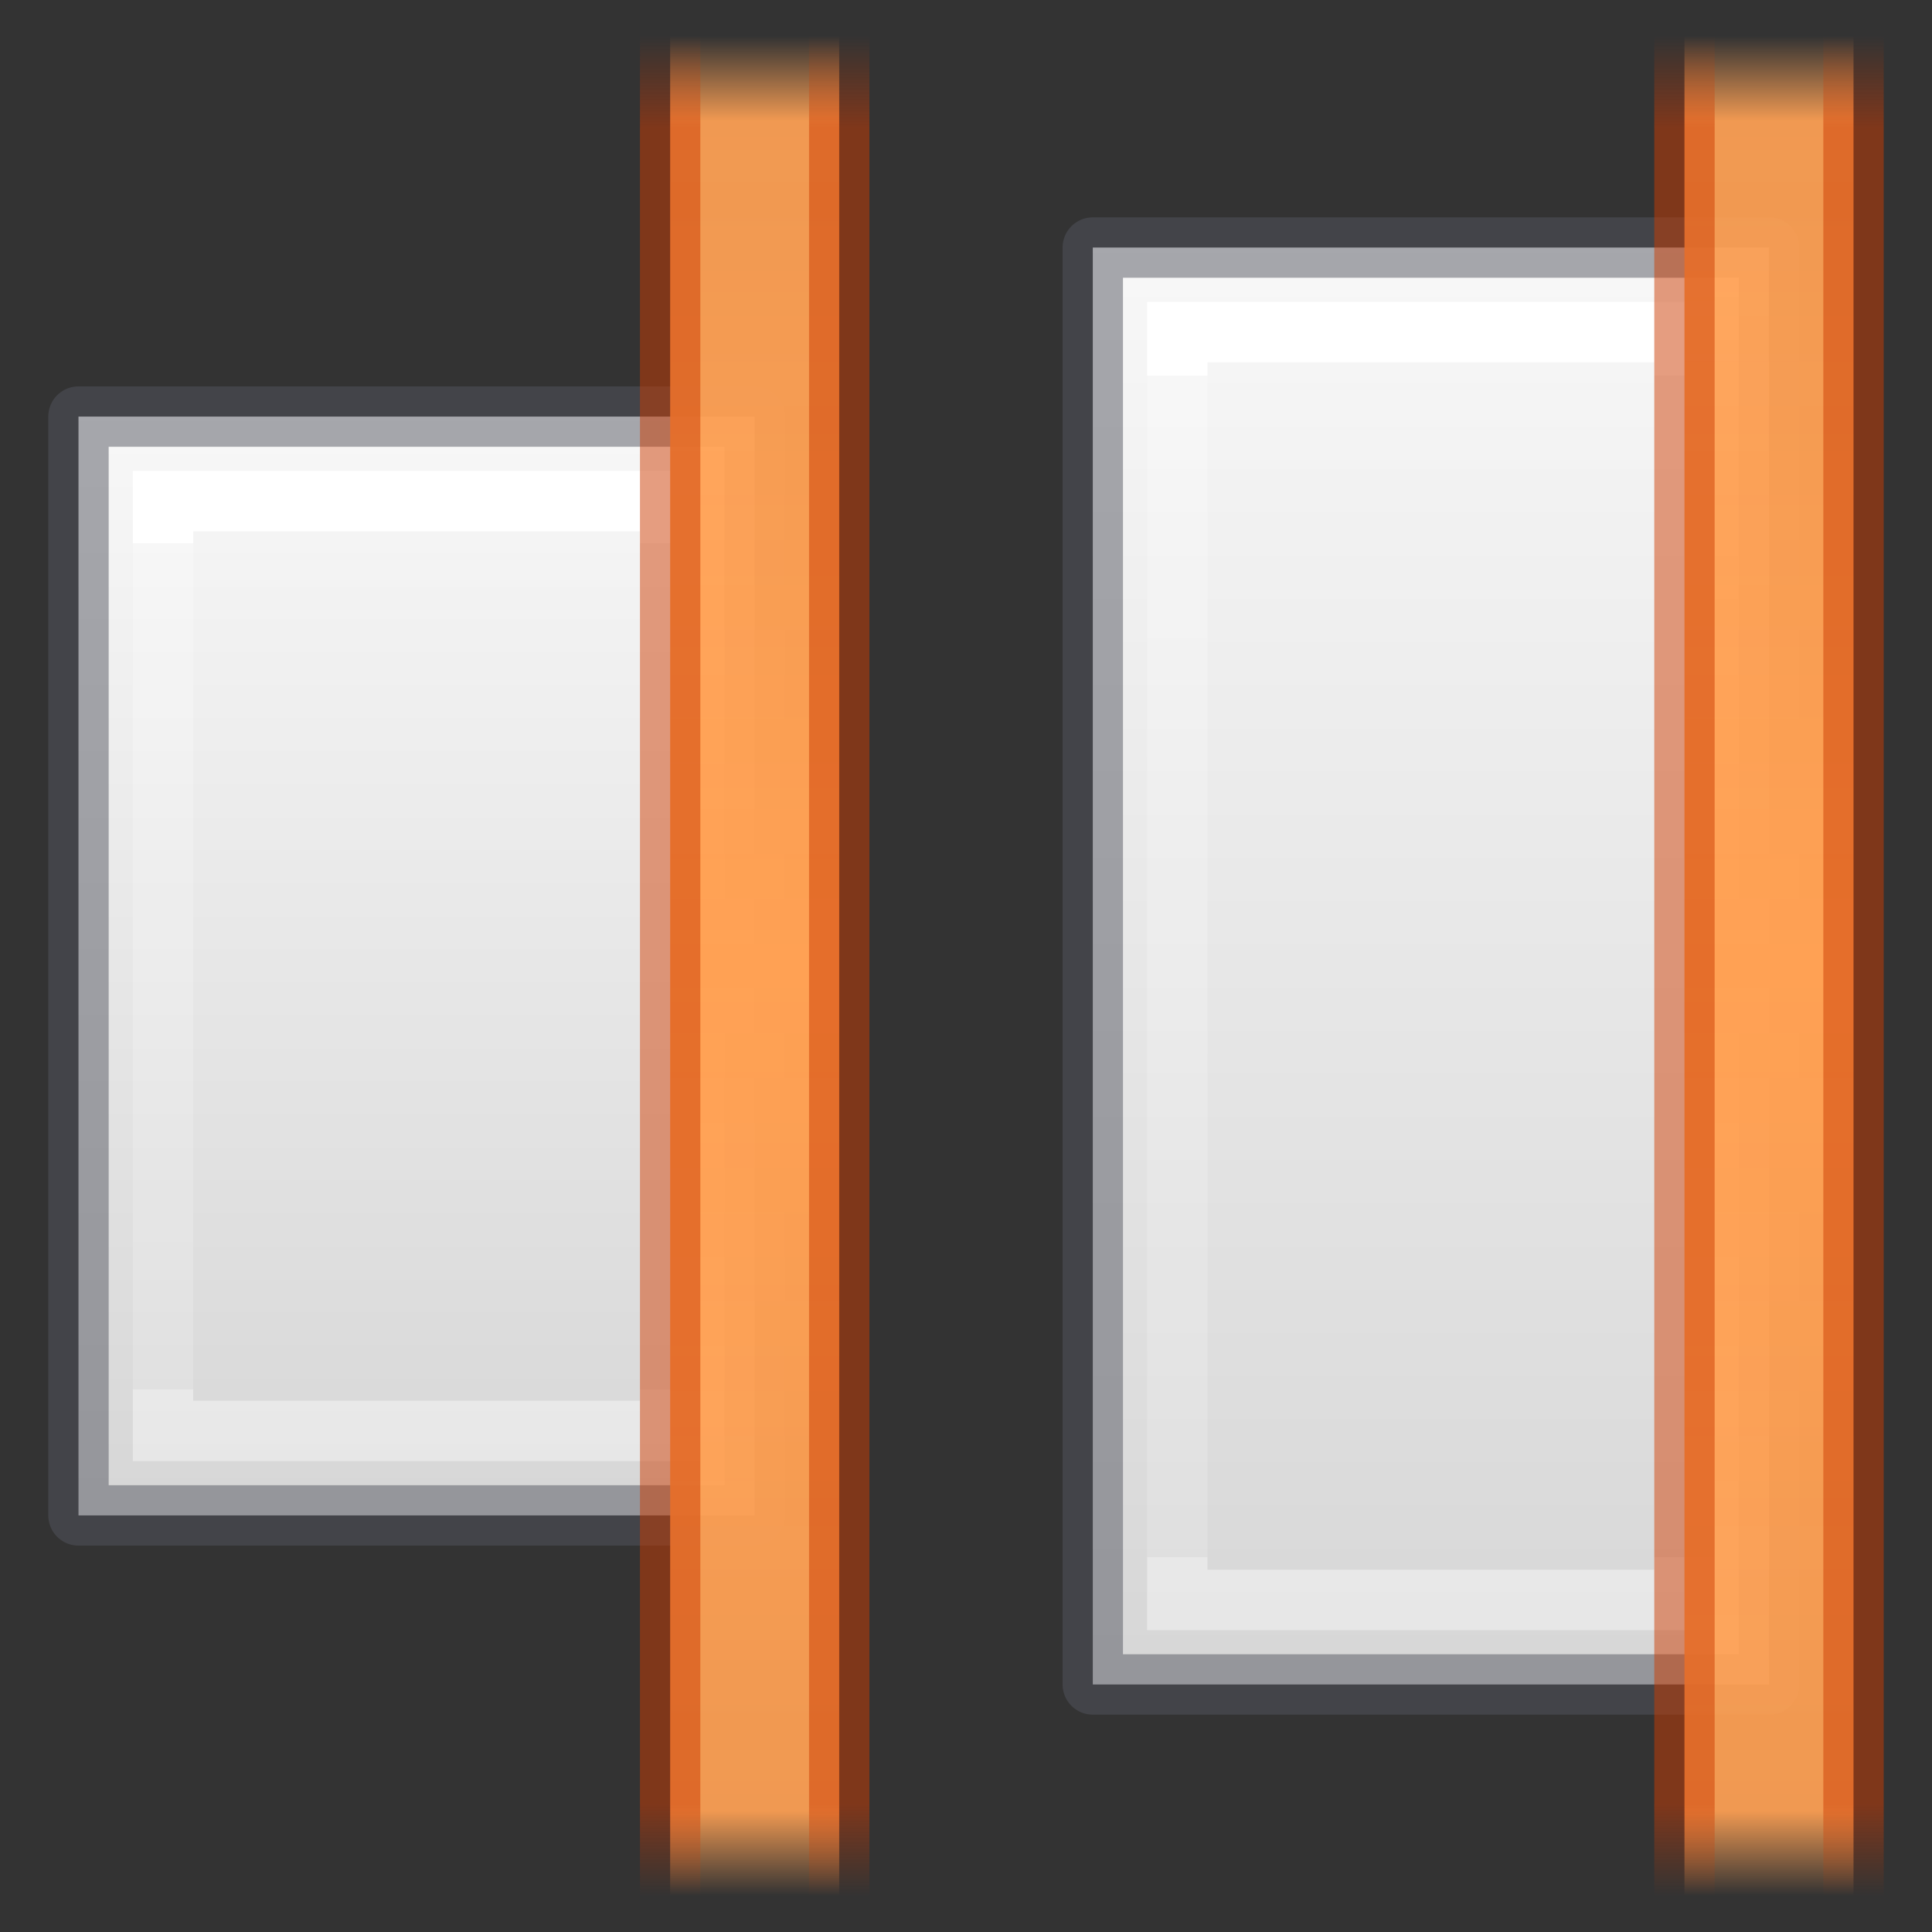 <?xml version="1.0" encoding="UTF-8" standalone="no"?>
<svg
   xmlns:dc="http://purl.org/dc/elements/1.1/"
   xmlns:cc="http://creativecommons.org/ns#"
   xmlns:rdf="http://www.w3.org/1999/02/22-rdf-syntax-ns#"
   xmlns:svg="http://www.w3.org/2000/svg"
   xmlns="http://www.w3.org/2000/svg"
   xmlns:xlink="http://www.w3.org/1999/xlink"
   xmlns:sodipodi="http://sodipodi.sourceforge.net/DTD/sodipodi-0.dtd"
   xmlns:inkscape="http://www.inkscape.org/namespaces/inkscape"
   id="svg57"
   version="1.1"
   width="32"
   height="32"
   sodipodi:docname="distribute-horizontal-right.svg"
   inkscape:version="0.92.4 (5da689c313, 2019-01-14)">
  <rect width="100%" height="100%" fill="#333333" stroke="none"/>
  <sodipodi:namedview
     pagecolor="#ffffff"
     bordercolor="#666666"
     borderopacity="1"
     objecttolerance="10"
     gridtolerance="10"
     guidetolerance="10"
     inkscape:pageopacity="0"
     inkscape:pageshadow="2"
     inkscape:window-width="1920"
     inkscape:window-height="1017"
     id="namedview69"
     showgrid="false"
     inkscape:zoom="9.8333333"
     inkscape:cx="-0.66101695"
     inkscape:cy="12"
     inkscape:window-x="-8"
     inkscape:window-y="-8"
     inkscape:window-maximized="1"
     inkscape:current-layer="svg57" />
  <defs
     id="defs61">
    <linearGradient
       id="linearGradient990"
       gradientTransform="matrix(0.405,0,0,0.514,2.27,-0.324)"
       gradientUnits="userSpaceOnUse"
       x1="24"
       x2="24"
       y1="6.474"
       y2="41.526">
      <stop
         offset="0"
         stop-color="#fff"
         id="stop981" />
      <stop
         offset="0"
         stop-color="#fff"
         stop-opacity=".235"
         id="stop984" />
      <stop
         offset="1"
         stop-color="#fff"
         stop-opacity=".157"
         id="stop986" />
      <stop
         offset="1"
         stop-color="#fff"
         stop-opacity=".392"
         id="stop988" />
    </linearGradient>
    <linearGradient
       id="linearGradient979"
       gradientTransform="matrix(0.405,0,0,0.514,2.27,-0.324)"
       gradientUnits="userSpaceOnUse"
       x1="24"
       x2="24"
       y1="6.474"
       y2="41.526">
      <stop
         offset="0"
         stop-color="#fff"
         id="stop971" />
      <stop
         offset="0"
         stop-color="#fff"
         stop-opacity=".235"
         id="stop973" />
      <stop
         offset="1"
         stop-color="#fff"
         stop-opacity=".157"
         id="stop975" />
      <stop
         offset="1"
         stop-color="#fff"
         stop-opacity=".392"
         id="stop977" />
    </linearGradient>
    <linearGradient
       id="linearGradient987">
      <stop
         id="stop983"
         offset="0"
         style="stop-color:#cc3b02;stop-opacity:1;" />
      <stop
         style="stop-color:#cc3b02;stop-opacity:1"
         offset="0.901"
         id="stop991" />
      <stop
         id="stop985"
         offset="1"
         style="stop-color:#cc3b02;stop-opacity:0;" />
    </linearGradient>
    <linearGradient
       id="linearGradient951">
      <stop
         id="stop947"
         offset="0"
         style="stop-color:#ffa154;stop-opacity:1;" />
      <stop
         style="stop-color:#ffa154;stop-opacity:0.926"
         offset="0.909"
         id="stop955" />
      <stop
         id="stop949"
         offset="1"
         style="stop-color:#ffa154;stop-opacity:0;" />
    </linearGradient>
    <linearGradient
       id="linearGradient874"
       gradientTransform="matrix(0.486,0,0,0.456,-34.79,-5.735)"
       gradientUnits="userSpaceOnUse"
       x1="25.132"
       x2="25.132"
       y1="0.985"
       y2="47.013">
      <stop
         style="stop-color:#fafafa;stop-opacity:1"
         offset="0"
         stop-color="#f4f4f4"
         id="stop870" />
      <stop
         style="stop-color:#d4d4d4;stop-opacity:1"
         offset="1"
         stop-color="#dbdbdb"
         id="stop872" />
    </linearGradient>
    <linearGradient
       gradientTransform="matrix(-1.4,0,0,1.533,34.2,-2.4)"
       spreadMethod="reflect"
       gradientUnits="userSpaceOnUse"
       y2="1.957"
       x2="3.552"
       y1="12"
       x1="3.552"
       id="linearGradient953"
       xlink:href="#linearGradient951" />
    <linearGradient
       gradientTransform="matrix(-1.4,0,0,1.4,34.2,-0.8)"
       spreadMethod="reflect"
       gradientUnits="userSpaceOnUse"
       y2="1"
       x2="3.624"
       y1="12"
       x1="3.624"
       id="linearGradient989"
       xlink:href="#linearGradient987" />
    <linearGradient
       gradientTransform="matrix(-0.933,0,0,-2.6,-62.633,-514.4)"
       y2="-208"
       y1="-200"
       xlink:href="#linearGradient874"
       x2="-70"
       x1="-70"
       gradientUnits="userSpaceOnUse"
       id="f-3" />
    <linearGradient
       gradientTransform="matrix(-0.84,0,0,-3.08,-55.68,-612.316)"
       y2="-206.273"
       y1="-201.727"
       xlink:href="#linearGradient990"
       x2="-74"
       x1="-74"
       gradientUnits="userSpaceOnUse"
       id="e-5" />
    <linearGradient
       gradientTransform="matrix(-1.4,0,0,1.533,17.4,-2.4)"
       spreadMethod="reflect"
       gradientUnits="userSpaceOnUse"
       y2="1.957"
       x2="3.552"
       y1="12"
       x1="3.552"
       id="linearGradient953-9"
       xlink:href="#linearGradient951" />
    <linearGradient
       gradientTransform="matrix(-1.4,0,0,1.4,17.4,-0.8)"
       spreadMethod="reflect"
       gradientUnits="userSpaceOnUse"
       y2="1"
       x2="3.624"
       y1="12"
       x1="3.624"
       id="linearGradient989-0"
       xlink:href="#linearGradient987" />
  </defs>
  <linearGradient
     y2="47.013"
     y1="0.985"
     x2="25.132"
     x1="25.132"
     gradientUnits="userSpaceOnUse"
     gradientTransform="matrix(0.486,0,0,0.456,-34.79,-5.735)"
     id="a">
    <stop
       id="stop2"
       stop-color="#f4f4f4"
       offset="0" />
    <stop
       id="stop4"
       stop-color="#dbdbdb"
       offset="1" />
  </linearGradient>
  <linearGradient
     y2="2.906"
     y1="50.786"
     x2="-51.786"
     x1="-51.786"
     gradientUnits="userSpaceOnUse"
     gradientTransform="matrix(0.254,0,0,0.305,-43.522,-5.539)"
     id="b">
    <stop
       id="stop7"
       stop-opacity=".34"
       offset="0" />
    <stop
       id="stop9"
       stop-opacity=".247"
       offset="1" />
  </linearGradient>
  <linearGradient
     y2="41.526"
     y1="6.474"
     x2="24"
     x1="24"
     gradientUnits="userSpaceOnUse"
     gradientTransform="matrix(0.405,0,0,0.514,2.27,-0.324)"
     id="c">
    <stop
       id="stop12"
       stop-color="#fff"
       offset="0" />
    <stop
       id="stop14"
       stop-opacity=".235"
       stop-color="#fff"
       offset=".058" />
    <stop
       id="stop16"
       stop-opacity=".157"
       stop-color="#fff"
       offset="1" />
    <stop
       id="stop18"
       stop-opacity=".392"
       stop-color="#fff"
       offset="1" />
  </linearGradient>
  <linearGradient
     y2="-200"
     y1="-208"
     xlink:href="#b"
     x2="-74"
     x1="-74"
     gradientUnits="userSpaceOnUse"
     id="d" />
  <linearGradient
     gradientTransform="matrix(-0.84,0,0,-4.2,-38.88,-840.795)"
     y2="-206.333"
     y1="-201.667"
     xlink:href="#linearGradient979"
     x2="-74"
     x1="-74"
     gradientUnits="userSpaceOnUse"
     id="e" />
  <linearGradient
     gradientTransform="matrix(-0.933,0,0,-3.4,-45.833,-677.6)"
     y2="-208"
     y1="-200"
     xlink:href="#linearGradient874"
     x2="-70"
     x1="-70"
     gradientUnits="userSpaceOnUse"
     id="f" />
  <linearGradient
     y2="137"
     y1="129"
     xlink:href="#b"
     x2="-480"
     x1="-480"
     gradientUnits="userSpaceOnUse"
     id="g" />
  <linearGradient
     gradientTransform="matrix(1,0,0,-1,492,150)"
     y2="129"
     y1="137"
     xlink:href="#linearGradient874"
     x2="-476"
     x1="-476"
     gradientUnits="userSpaceOnUse"
     id="h" />
  <linearGradient
     gradientTransform="matrix(1,0,0,-1,492,150)"
     y2="131"
     y1="135"
     xlink:href="#c"
     x2="-479"
     x1="-479"
     gradientUnits="userSpaceOnUse"
     id="i" />
  <linearGradient
     id="j">
    <stop
       id="stop27"
       stop-color="#ce5c00"
       offset="0" />
    <stop
       id="stop29"
       stop-opacity="0"
       stop-color="#ce5c00"
       offset="1" />
  </linearGradient>
  <linearGradient
     y2="489.359"
     y1="489.359"
     xlink:href="#j"
     x2="186.937"
     x1="187.609"
     gradientUnits="userSpaceOnUse"
     gradientTransform="rotate(180,198,490.5)"
     id="k" />
  <linearGradient
     id="l">
    <stop
       id="stop33"
       stop-color="#fcaf3e"
       offset="0" />
    <stop
       id="stop35"
       stop-opacity="0"
       stop-color="#fcaf3e"
       offset="1" />
  </linearGradient>
  <linearGradient
     y2="489.547"
     y1="489.547"
     xlink:href="#l"
     x2="187.172"
     x1="187.816"
     gradientUnits="userSpaceOnUse"
     gradientTransform="rotate(180,198,490.5)"
     id="m" />
  <linearGradient
     y2="489.359"
     y1="489.359"
     xlink:href="#j"
     x2="186.937"
     x1="187.609"
     gradientUnits="userSpaceOnUse"
     id="n" />
  <linearGradient
     y2="489.547"
     y1="489.547"
     xlink:href="#l"
     x2="187.172"
     x1="187.816"
     gradientUnits="userSpaceOnUse"
     id="o" />
  <path
     style="fill:url(#f);stroke:none;stroke-width:1.4;stroke-linejoin:round;stroke-miterlimit:3"
     id="path41"
     stroke-miterlimit="3"
     d="M 29.3,27.9 H 18.1 V 4.1 h 11.2 z"
     inkscape:connector-curvature="0" />
  <path
     id="path43"
     stroke-miterlimit="3"
     d="m 27.9,26.5 h -8.4 V 5.5 h 8.4 z"
     style="fill:none;stroke:url(#e);stroke-width:1;stroke-miterlimit:3;stroke-dasharray:none"
     inkscape:connector-curvature="0" />
  <path
     style="opacity:0.5;fill:none;stroke:#555761;stroke-width:1;stroke-linejoin:round;stroke-miterlimit:3;stroke-dasharray:none"
     id="path41-2"
     stroke-miterlimit="3"
     d="M 29.3,27.9 H 18.1 V 4.1 h 11.2 z"
     inkscape:connector-curvature="0" />
  <path
     id="rect935"
     d="m 30.7,0.6 h -2.8 v 30.8 h 2.8 z"
     style="opacity:1;vector-effect:none;fill:url(#linearGradient953);fill-opacity:1;stroke:none;stroke-width:1.4;stroke-linecap:butt;stroke-linejoin:miter;stroke-miterlimit:4;stroke-dasharray:none;stroke-dashoffset:0;stroke-opacity:1;marker:none;paint-order:normal"
     inkscape:connector-curvature="0" />
  <path
     id="rect935-0"
     d="m 27.9,0.6 v 30.8 m 2.8,0 V 0.6"
     style="opacity:0.5;vector-effect:none;fill:none;fill-opacity:1;stroke:url(#linearGradient989);stroke-width:1;stroke-linecap:butt;stroke-linejoin:miter;stroke-miterlimit:4;stroke-dasharray:none;stroke-dashoffset:0;stroke-opacity:1;marker:none;paint-order:normal"
     inkscape:connector-curvature="0" />
  <path
     style="fill:url(#f-3);stroke:none;stroke-width:1.4;stroke-linejoin:round;stroke-miterlimit:3"
     id="path41-0"
     stroke-miterlimit="3"
     d="M 12.5,25.1 H 1.3 v -18.2 h 11.2 z"
     inkscape:connector-curvature="0" />
  <path
     id="path43-6"
     stroke-miterlimit="3"
     d="m 11.1,23.7 h -8.4 V 8.3 h 8.4 z"
     style="fill:none;stroke:url(#e-5);stroke-width:1;stroke-miterlimit:3;stroke-dasharray:none"
     inkscape:connector-curvature="0" />
  <path
     style="opacity:0.5;fill:none;stroke:#555761;stroke-width:1;stroke-linejoin:round;stroke-miterlimit:3;stroke-dasharray:none"
     id="path41-2-2"
     stroke-miterlimit="3"
     d="M 12.5,25.1 H 1.3 v -18.2 h 11.2 z"
     inkscape:connector-curvature="0" />
  <path
     id="rect935-6"
     d="m 13.9,0.6 h -2.8 v 30.8 h 2.8 z"
     style="opacity:1;vector-effect:none;fill:url(#linearGradient953-9);fill-opacity:1;stroke:none;stroke-width:1.4;stroke-linecap:butt;stroke-linejoin:miter;stroke-miterlimit:4;stroke-dasharray:none;stroke-dashoffset:0;stroke-opacity:1;marker:none;paint-order:normal"
     inkscape:connector-curvature="0" />
  <path
     id="rect935-0-1"
     d="m 11.1,0.6 v 30.8 m 2.8,0 V 0.6"
     style="opacity:0.5;vector-effect:none;fill:none;fill-opacity:1;stroke:url(#linearGradient989-0);stroke-width:1;stroke-linecap:butt;stroke-linejoin:miter;stroke-miterlimit:4;stroke-dasharray:none;stroke-dashoffset:0;stroke-opacity:1;marker:none;paint-order:normal"
     inkscape:connector-curvature="0" />
</svg>
